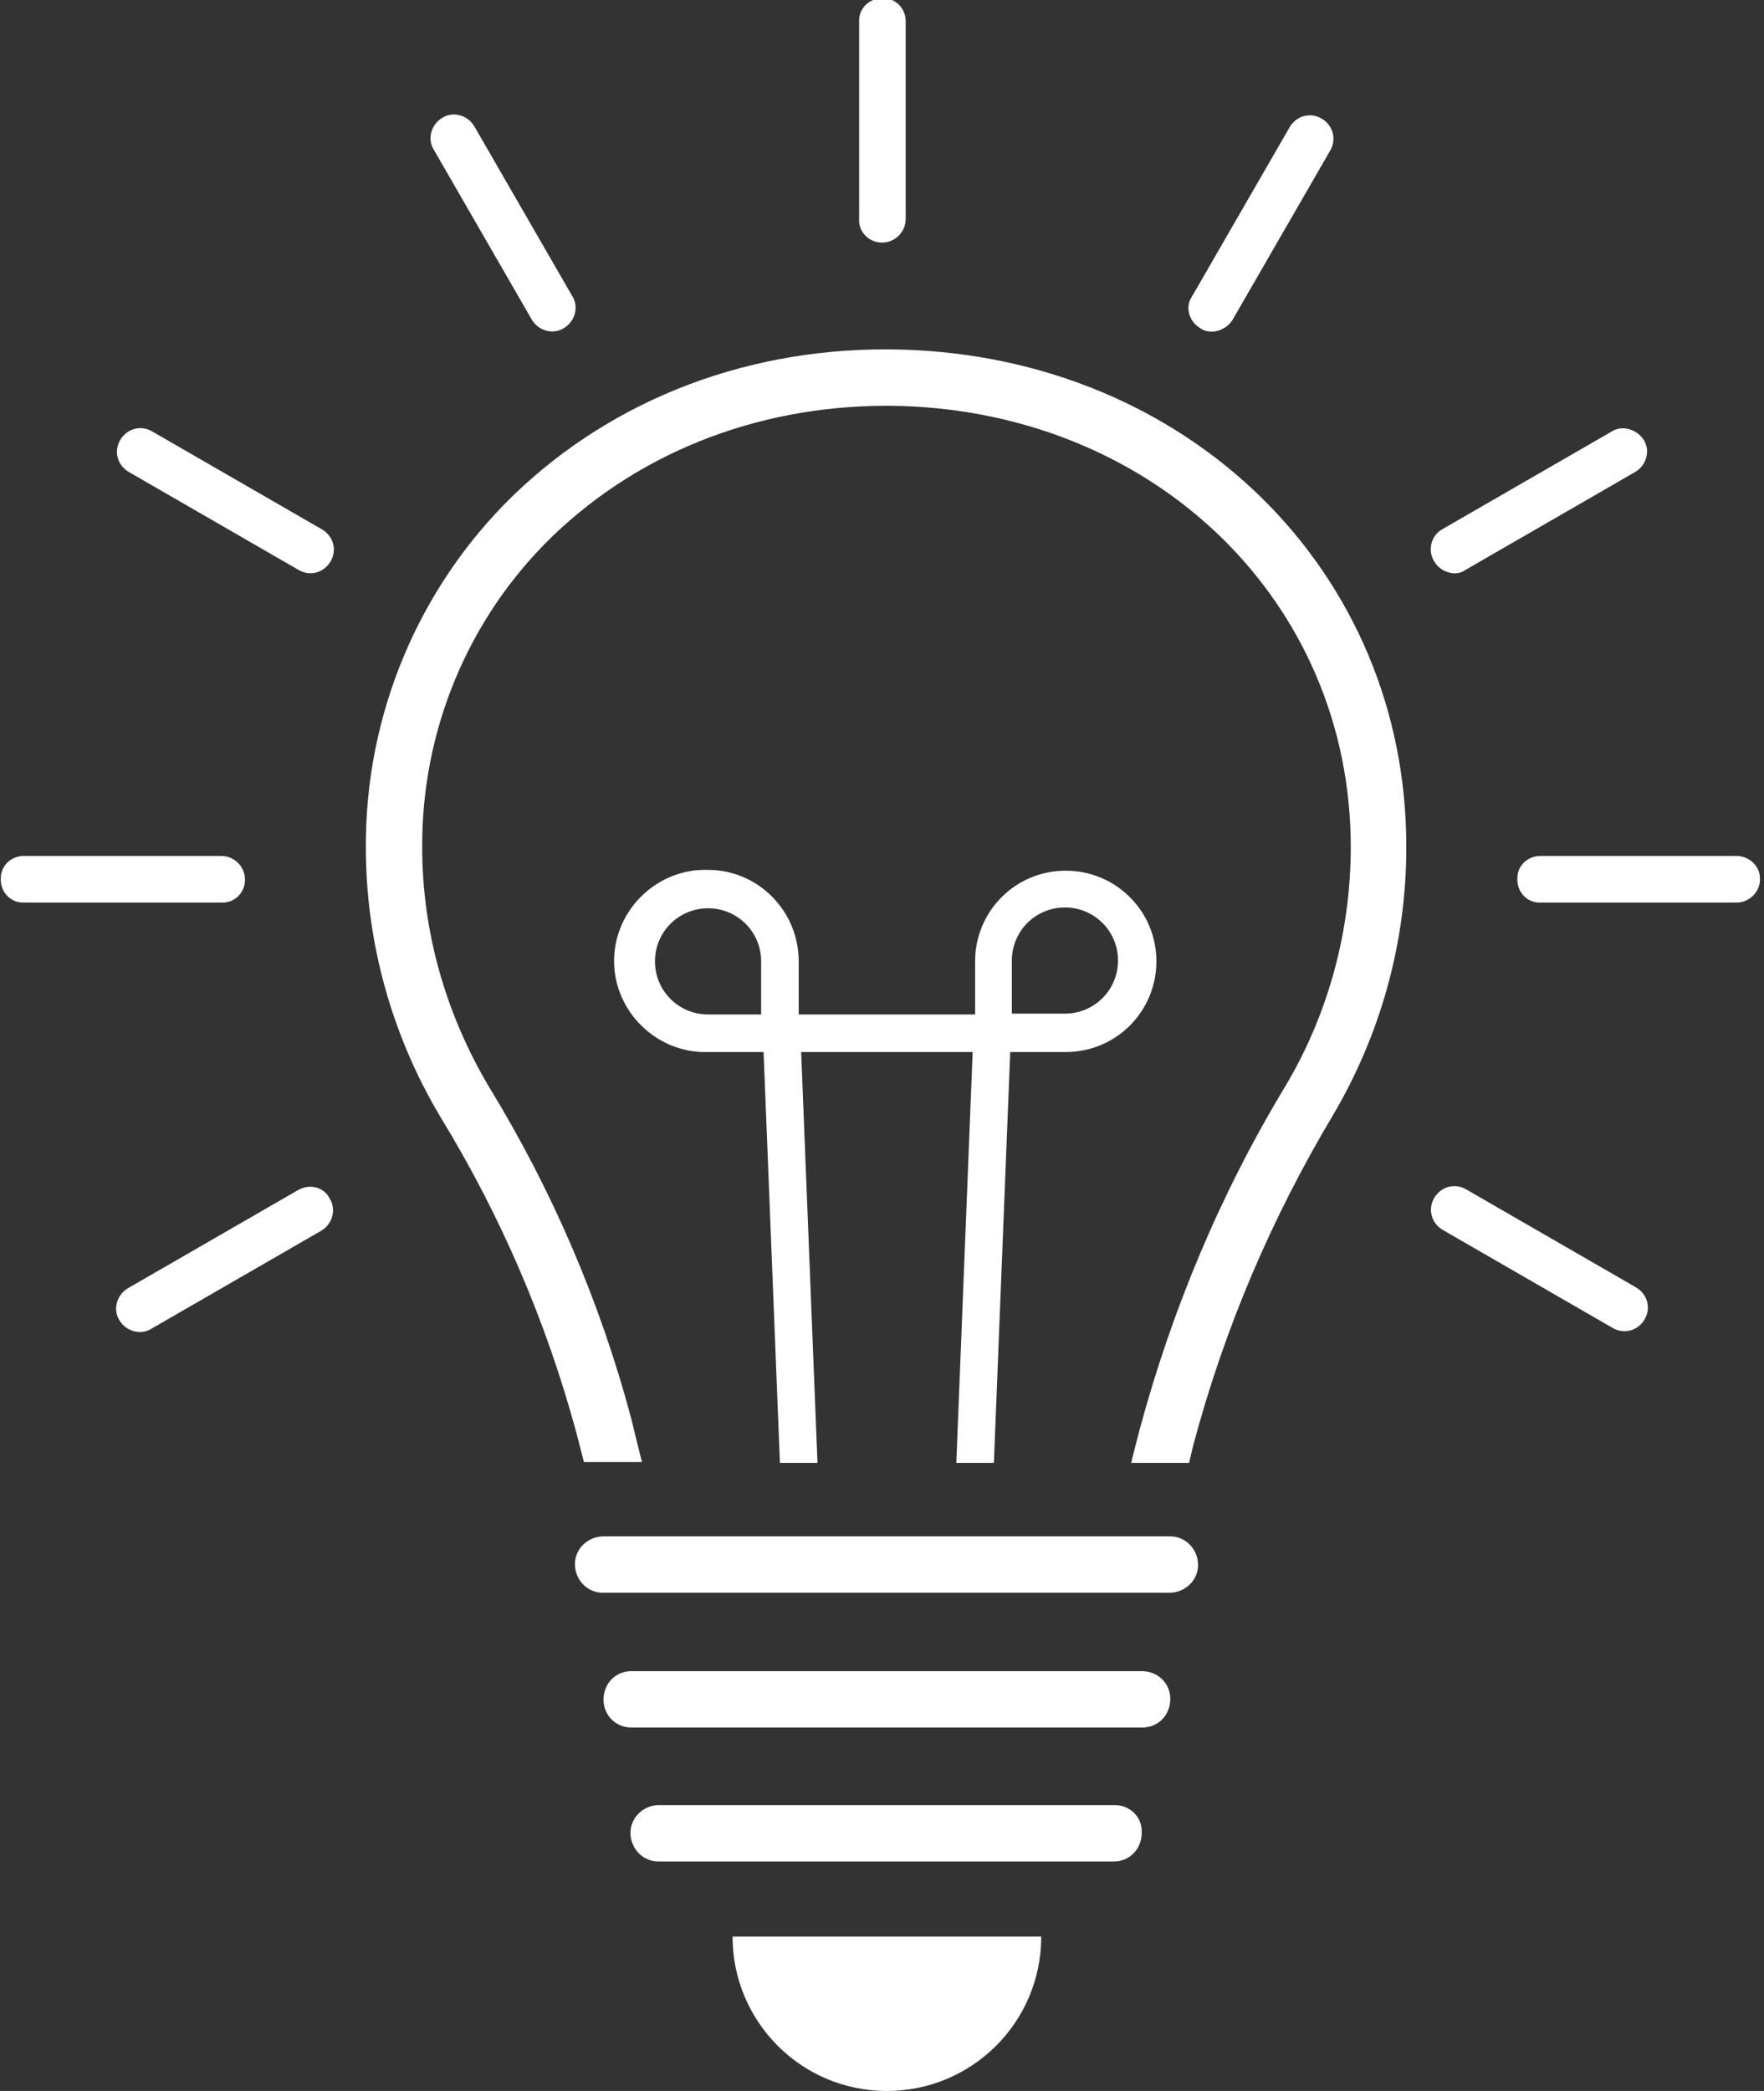 <?xml version="1.0" encoding="utf-8"?>
<!-- Generator: Adobe Illustrator 28.2.0, SVG Export Plug-In . SVG Version: 6.00 Build 0)  -->
<svg version="1.1" id="レイヤー_1" xmlns="http://www.w3.org/2000/svg" xmlns:xlink="http://www.w3.org/1999/xlink" x="0px"
	 y="0px" viewBox="0 0 216 256" enable-background="new 0 0 216 256" xml:space="preserve">
<rect x="0" y="0" width="216" height="256" fill="#333333" stroke="none"/>
<path fill="#FFFFFF" d="M143.3,188.1H73.9c-1.9,0-3.5,1.5-3.5,3.4c0,1.9,1.5,3.5,3.4,3.5c0,0,0,0,0,0h69.4c1.9,0,3.5-1.5,3.5-3.4
	S145.2,188.1,143.3,188.1C143.3,188.1,143.3,188.1,143.3,188.1z"/>
<path fill="#FFFFFF" d="M139.8,204.6H77.3c-1.9,0-3.4,1.5-3.4,3.5c0,1.9,1.5,3.4,3.4,3.4h62.6c1.9,0,3.4-1.5,3.4-3.5
	C143.3,206.1,141.8,204.6,139.8,204.6L139.8,204.6z"/>
<path fill="#FFFFFF" d="M136.5,221H80.7c-1.9,0-3.5,1.5-3.5,3.4c0,1.9,1.5,3.5,3.4,3.5c0,0,0,0,0,0h55.8c1.9,0,3.4-1.5,3.4-3.5
	C139.9,222.5,138.4,221,136.5,221z"/>
<path fill="#FFFFFF" d="M108.6,256c10.4,0,18.9-8.4,18.9-18.9H89.7C89.7,247.5,98.1,256,108.6,256C108.5,256,108.6,256,108.6,256z"
	/>
<path fill="#FFFFFF" d="M110.4,42.8c-18.3-0.5-35.2,5.9-47.6,17.9c-11.6,11.3-18.1,26.9-18,43.1c0,11.6,3.2,23,9.1,32.9
	c7.4,12.1,13,25.1,16.7,38.8l0.9,3.5h7.1c0-0.1,0-0.2-0.1-0.4l-1.2-4.9c-3.8-14.3-9.7-28-17.4-40.6c-5.3-8.9-8.2-19-8.2-29.3
	c-0.1-14.3,5.6-28.1,15.9-38.1c11.1-10.7,26.2-16.4,42.6-16c31.4,0.9,55.2,24.1,55.2,54c0,10.2-2.7,20.3-7.9,29.1
	c-8,13.2-14,27.5-18,42.4l-0.9,3.5c0,0.1,0,0.2-0.1,0.4h7.1l0.5-2.1c3.8-14.3,9.6-27.9,17.2-40.6c5.8-9.9,8.9-21.1,8.9-32.6
	C172.3,70,145.6,43.8,110.4,42.8z"/>
<path fill="#FFFFFF" d="M86.7,106.5c-6.1-0.2-11.3,4.7-11.5,10.8c-0.2,6.1,4.7,11.3,10.8,11.5c0.2,0,0.4,0,0.7,0h6.8l2,50.3h4.6
	l-2-50.3h21l-2,50.3h4.6l2-50.3h6.8c6.2,0,11.1-5,11.1-11.1c0-6.2-5-11.1-11.1-11.1c-6.2,0-11.1,5-11.1,11.1l0,0v6.5H97.8v-6.5
	C97.8,111.5,92.8,106.5,86.7,106.5z M93.2,124.2h-6.5c-3.6,0-6.5-2.9-6.5-6.5c0-3.6,2.9-6.5,6.5-6.5c3.6,0,6.5,2.9,6.5,6.5
	c0,0,0,0,0,0V124.2z M123.9,117.6c0-3.6,2.9-6.5,6.5-6.5s6.5,2.9,6.5,6.5s-2.9,6.5-6.5,6.5c0,0,0,0,0,0h-6.5V117.6z"/>
<path fill="#FFFFFF" d="M108,29.7c1.6,0,2.9-1.3,2.9-2.9v-24c0.1-1.6-1.1-3-2.7-3c-1.6-0.1-3,1.1-3,2.7c0,0.1,0,0.2,0,0.3v24
	C105.1,28.4,106.4,29.7,108,29.7z"/>
<path fill="#FFFFFF" d="M65.1,39.1c0.8,1.4,2.6,1.9,3.9,1.1c1.4-0.8,1.9-2.6,1.1-3.9l-12-20.8c-0.8-1.4-2.6-1.9-3.9-1.1
	c-1.4,0.8-1.9,2.6-1.1,3.9L65.1,39.1z"/>
<path fill="#FFFFFF" d="M39.4,64.8l-20.8-12c-1.4-0.8-3.1-0.3-3.9,1.1c-0.8,1.4-0.3,3.1,1.1,3.9l20.8,12c1.4,0.8,3.1,0.3,3.9-1.1
	C41.3,67.3,40.8,65.6,39.4,64.8L39.4,64.8z"/>
<path fill="#FFFFFF" d="M30,107.7c0-1.6-1.3-2.9-2.9-2.9h-24c-1.6-0.1-3,1.1-3,2.7c-0.1,1.6,1.1,3,2.7,3c0.1,0,0.2,0,0.3,0h24
	C28.7,110.6,30,109.3,30,107.7z"/>
<path fill="#FFFFFF" d="M36.5,145.7l-20.8,12c-1.4,0.8-1.9,2.6-1.1,3.9c0.8,1.4,2.6,1.9,3.9,1.1l0,0l20.8-12
	c1.4-0.8,1.9-2.6,1.1-3.9C39.7,145.3,37.9,144.9,36.5,145.7z"/>
<path fill="#FFFFFF" d="M200.3,157.6l-20.8-12c-1.4-0.8-3.1-0.3-3.9,1.1s-0.3,3.1,1.1,3.9l20.8,12c1.4,0.8,3.1,0.3,3.9-1.1
	S201.7,158.4,200.3,157.6z"/>
<path fill="#FFFFFF" d="M212.8,104.8h-24c-1.6-0.1-3,1.1-3,2.7c-0.1,1.6,1.1,3,2.7,3c0.1,0,0.2,0,0.3,0h24c1.6-0.1,2.8-1.5,2.7-3
	C215.5,106.1,214.3,104.9,212.8,104.8z"/>
<path fill="#FFFFFF" d="M178,70.2c0.5,0,1-0.1,1.4-0.4l20.8-12c1.4-0.8,1.9-2.6,1.1-3.9s-2.6-1.9-3.9-1.1l0,0l-20.8,12
	c-1.4,0.8-1.8,2.6-1,3.9C176.1,69.6,177,70.1,178,70.2L178,70.2z"/>
<path fill="#FFFFFF" d="M147,40.2c0.4,0.3,0.9,0.4,1.4,0.4c1,0,2-0.6,2.5-1.4l12-20.8c0.8-1.4,0.3-3.1-1.1-3.9
	c-1.4-0.8-3.1-0.3-3.9,1.1l-12,20.8C145.1,37.6,145.6,39.4,147,40.2C147,40.2,147,40.2,147,40.2z"/>
</svg>
